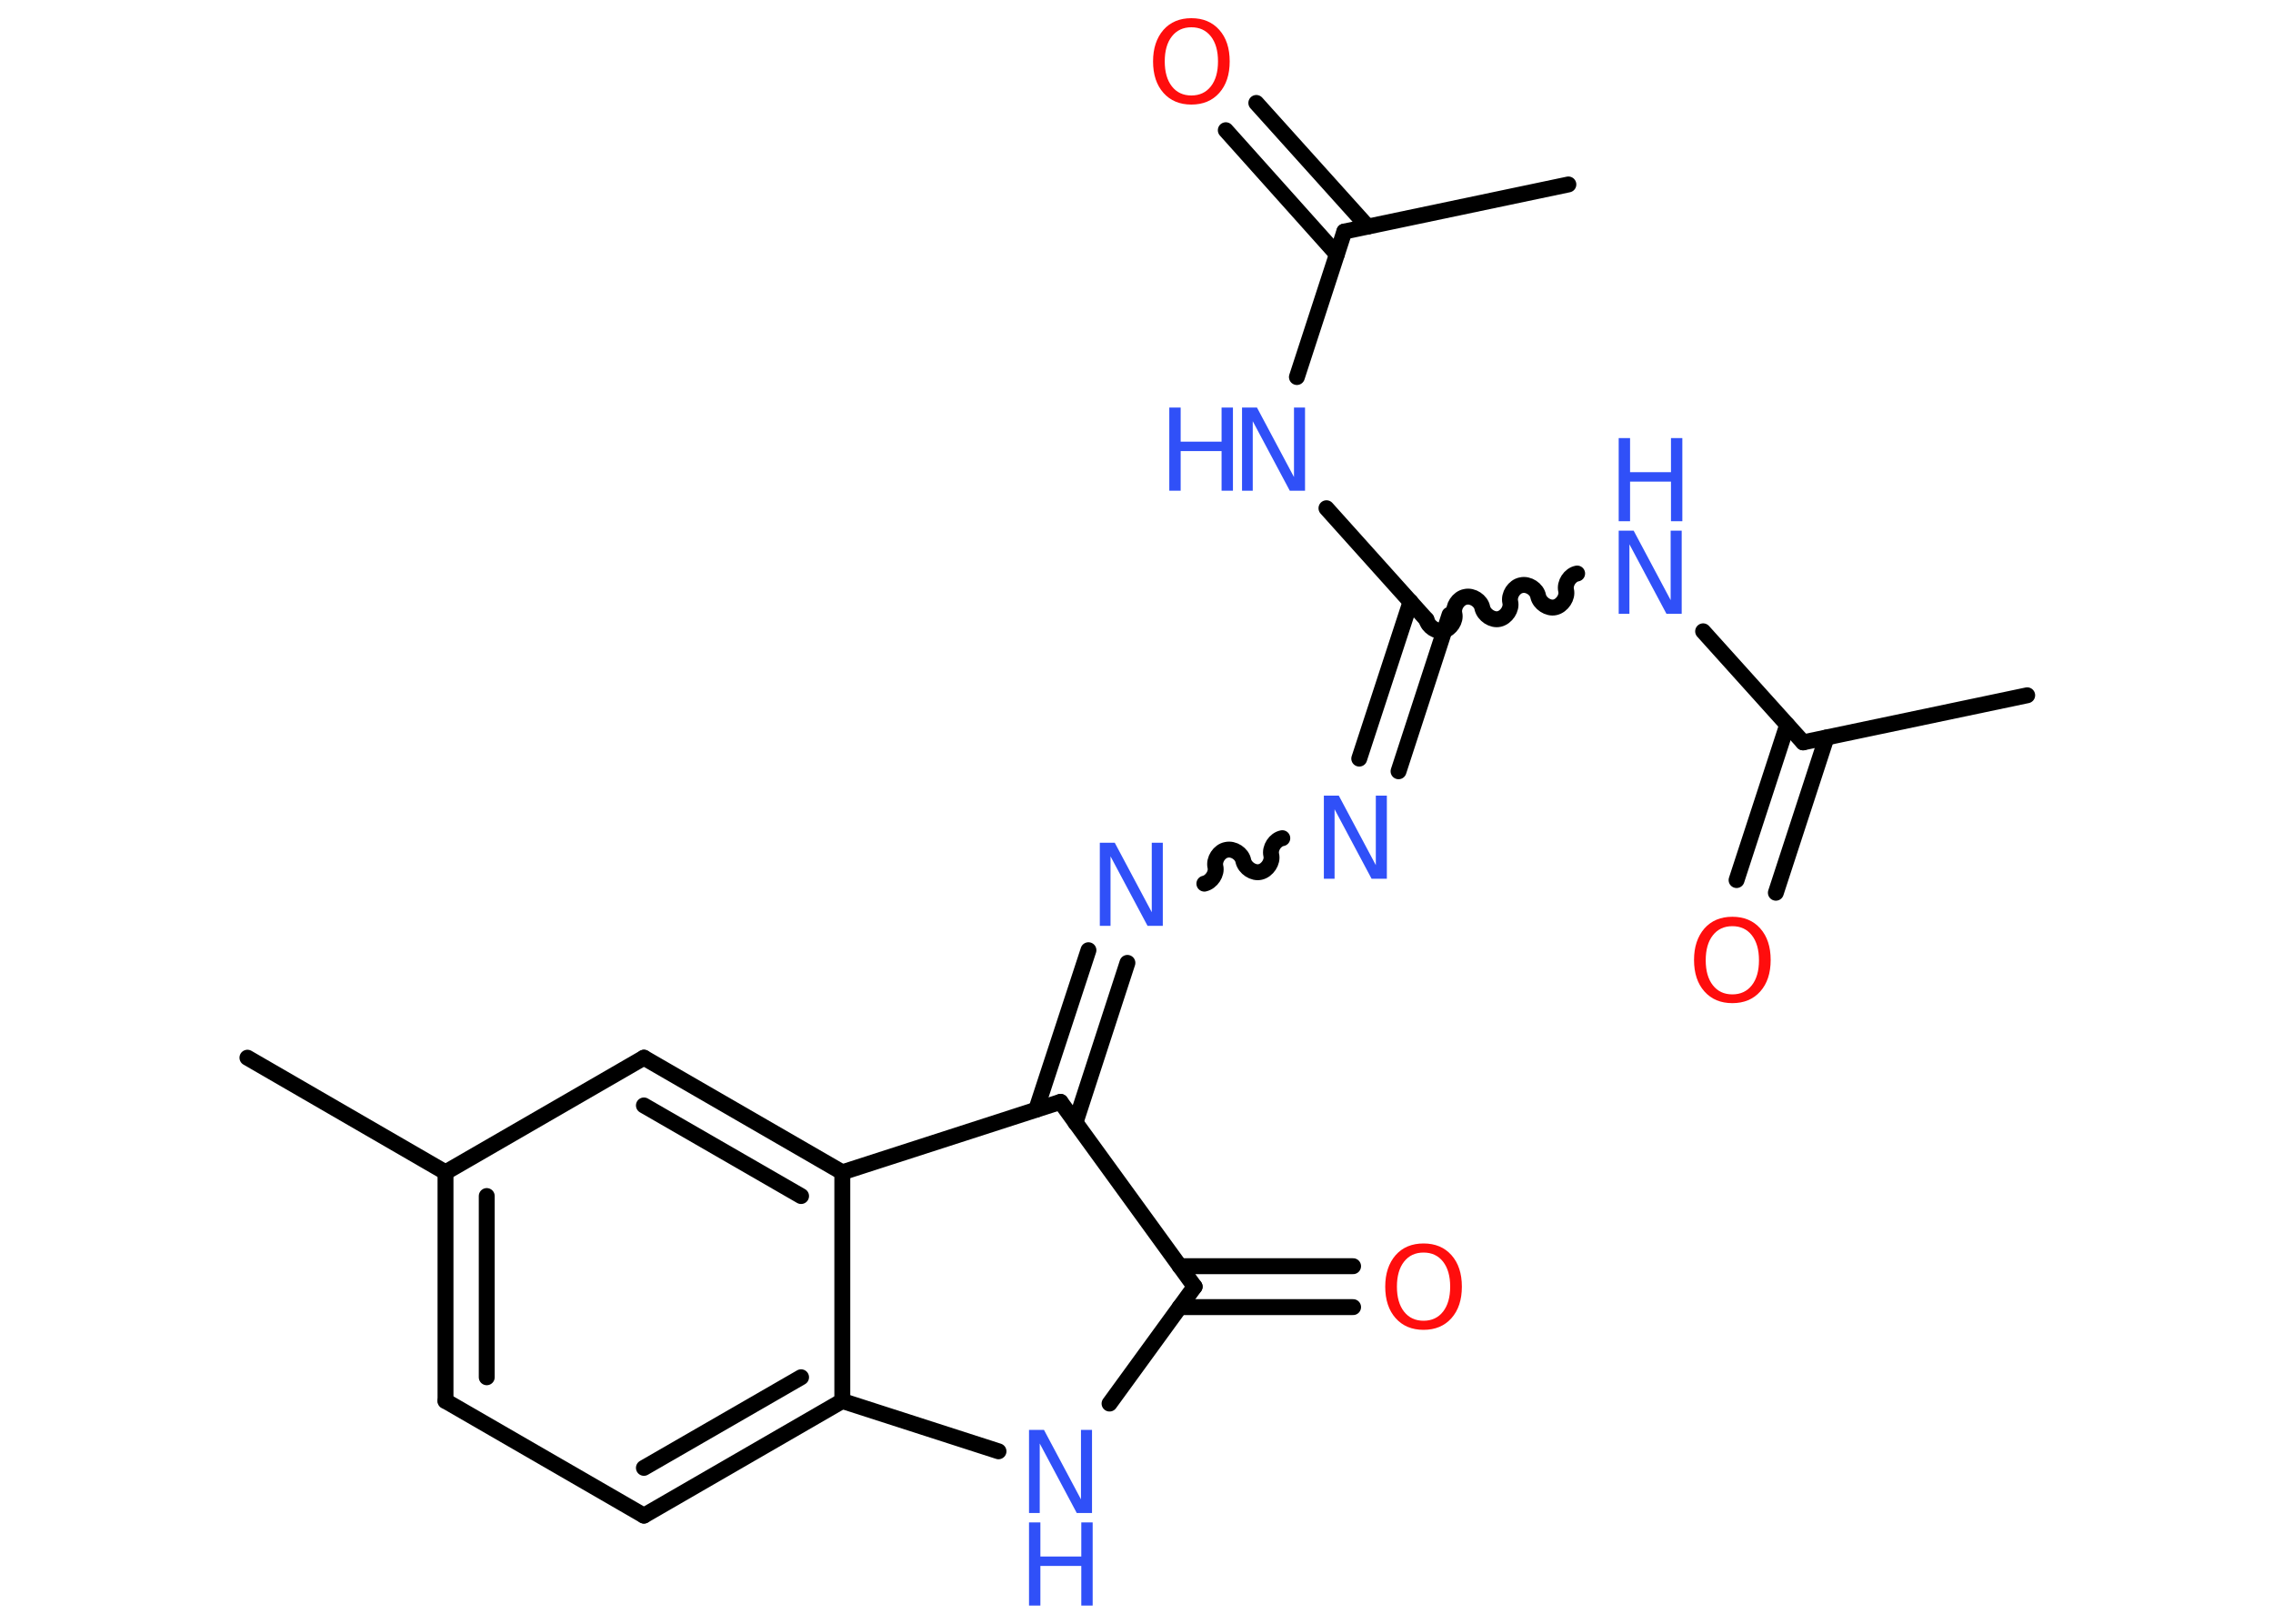 <?xml version='1.0' encoding='UTF-8'?>
<!DOCTYPE svg PUBLIC "-//W3C//DTD SVG 1.1//EN" "http://www.w3.org/Graphics/SVG/1.1/DTD/svg11.dtd">
<svg version='1.2' xmlns='http://www.w3.org/2000/svg' xmlns:xlink='http://www.w3.org/1999/xlink' width='70.0mm' height='50.0mm' viewBox='0 0 70.0 50.0'>
  <desc>Generated by the Chemistry Development Kit (http://github.com/cdk)</desc>
  <g stroke-linecap='round' stroke-linejoin='round' stroke='#000000' stroke-width='.49' fill='#3050F8'>
    <rect x='.0' y='.0' width='70.0' height='50.0' fill='#FFFFFF' stroke='none'/>
    <g id='mol1' class='mol'>
      <line id='mol1bnd1' class='bond' x1='62.43' y1='21.41' x2='55.53' y2='22.86'/>
      <g id='mol1bnd2' class='bond'>
        <line x1='56.25' y1='22.71' x2='54.69' y2='27.49'/>
        <line x1='55.04' y1='22.32' x2='53.48' y2='27.1'/>
      </g>
      <line id='mol1bnd3' class='bond' x1='55.53' y1='22.86' x2='52.45' y2='19.44'/>
      <path id='mol1bnd4' class='bond' d='M43.93 19.08c.05 .22 .31 .39 .52 .34c.22 -.05 .39 -.31 .34 -.52c-.05 -.22 .12 -.48 .34 -.52c.22 -.05 .48 .12 .52 .34c.05 .22 .31 .39 .52 .34c.22 -.05 .39 -.31 .34 -.52c-.05 -.22 .12 -.48 .34 -.52c.22 -.05 .48 .12 .52 .34c.05 .22 .31 .39 .52 .34c.22 -.05 .39 -.31 .34 -.52c-.05 -.22 .12 -.48 .34 -.52' fill='none' stroke='#000000' stroke-width='.49'/>
      <g id='mol1bnd5' class='bond'>
        <line x1='44.64' y1='18.93' x2='43.07' y2='23.75'/>
        <line x1='43.44' y1='18.53' x2='41.86' y2='23.36'/>
      </g>
      <path id='mol1bnd6' class='bond' d='M37.09 27.21c.22 -.05 .39 -.31 .34 -.52c-.05 -.22 .12 -.48 .34 -.52c.22 -.05 .48 .12 .52 .34c.05 .22 .31 .39 .52 .34c.22 -.05 .39 -.31 .34 -.52c-.05 -.22 .12 -.48 .34 -.52' fill='none' stroke='#000000' stroke-width='.49'/>
      <g id='mol1bnd7' class='bond'>
        <line x1='34.72' y1='29.65' x2='33.12' y2='34.57'/>
        <line x1='33.52' y1='29.26' x2='31.91' y2='34.17'/>
      </g>
      <line id='mol1bnd8' class='bond' x1='32.66' y1='33.93' x2='36.79' y2='39.62'/>
      <g id='mol1bnd9' class='bond'>
        <line x1='36.33' y1='38.99' x2='41.67' y2='38.99'/>
        <line x1='36.33' y1='40.25' x2='41.67' y2='40.25'/>
      </g>
      <line id='mol1bnd10' class='bond' x1='36.79' y1='39.62' x2='34.17' y2='43.22'/>
      <line id='mol1bnd11' class='bond' x1='30.75' y1='44.69' x2='25.94' y2='43.14'/>
      <g id='mol1bnd12' class='bond'>
        <line x1='19.83' y1='46.67' x2='25.94' y2='43.14'/>
        <line x1='19.83' y1='45.2' x2='24.67' y2='42.41'/>
      </g>
      <line id='mol1bnd13' class='bond' x1='19.83' y1='46.67' x2='13.72' y2='43.14'/>
      <g id='mol1bnd14' class='bond'>
        <line x1='13.72' y1='36.1' x2='13.72' y2='43.14'/>
        <line x1='14.99' y1='36.83' x2='14.99' y2='42.41'/>
      </g>
      <line id='mol1bnd15' class='bond' x1='13.72' y1='36.1' x2='7.62' y2='32.57'/>
      <line id='mol1bnd16' class='bond' x1='13.72' y1='36.1' x2='19.83' y2='32.57'/>
      <g id='mol1bnd17' class='bond'>
        <line x1='25.94' y1='36.1' x2='19.83' y2='32.57'/>
        <line x1='24.67' y1='36.83' x2='19.83' y2='34.04'/>
      </g>
      <line id='mol1bnd18' class='bond' x1='25.94' y1='43.14' x2='25.94' y2='36.1'/>
      <line id='mol1bnd19' class='bond' x1='32.66' y1='33.93' x2='25.94' y2='36.1'/>
      <line id='mol1bnd20' class='bond' x1='43.93' y1='19.08' x2='40.85' y2='15.65'/>
      <line id='mol1bnd21' class='bond' x1='39.94' y1='11.61' x2='41.4' y2='7.13'/>
      <line id='mol1bnd22' class='bond' x1='41.4' y1='7.13' x2='48.3' y2='5.68'/>
      <g id='mol1bnd23' class='bond'>
        <line x1='41.17' y1='7.83' x2='37.75' y2='4.01'/>
        <line x1='42.12' y1='6.98' x2='38.69' y2='3.17'/>
      </g>
      <path id='mol1atm3' class='atom' d='M53.35 28.52q-.38 .0 -.6 .28q-.22 .28 -.22 .77q.0 .49 .22 .77q.22 .28 .6 .28q.38 .0 .6 -.28q.22 -.28 .22 -.77q.0 -.49 -.22 -.77q-.22 -.28 -.6 -.28zM53.35 28.23q.54 .0 .86 .36q.32 .36 .32 .97q.0 .61 -.32 .97q-.32 .36 -.86 .36q-.54 .0 -.86 -.36q-.32 -.36 -.32 -.97q.0 -.6 .32 -.97q.32 -.36 .86 -.36z' stroke='none' fill='#FF0D0D'/>
      <g id='mol1atm4' class='atom'>
        <path d='M49.85 16.34h.46l1.14 2.14v-2.14h.34v2.56h-.47l-1.14 -2.14v2.14h-.33v-2.56z' stroke='none'/>
        <path d='M49.85 13.49h.35v1.05h1.26v-1.05h.35v2.56h-.35v-1.22h-1.26v1.22h-.35v-2.56z' stroke='none'/>
      </g>
      <path id='mol1atm6' class='atom' d='M40.77 24.5h.46l1.14 2.14v-2.14h.34v2.56h-.47l-1.14 -2.14v2.14h-.33v-2.56z' stroke='none'/>
      <path id='mol1atm7' class='atom' d='M33.87 25.95h.46l1.14 2.14v-2.14h.34v2.56h-.47l-1.14 -2.14v2.14h-.33v-2.56z' stroke='none'/>
      <path id='mol1atm10' class='atom' d='M43.84 38.57q-.38 .0 -.6 .28q-.22 .28 -.22 .77q.0 .49 .22 .77q.22 .28 .6 .28q.38 .0 .6 -.28q.22 -.28 .22 -.77q.0 -.49 -.22 -.77q-.22 -.28 -.6 -.28zM43.84 38.29q.54 .0 .86 .36q.32 .36 .32 .97q.0 .61 -.32 .97q-.32 .36 -.86 .36q-.54 .0 -.86 -.36q-.32 -.36 -.32 -.97q.0 -.6 .32 -.97q.32 -.36 .86 -.36z' stroke='none' fill='#FF0D0D'/>
      <g id='mol1atm11' class='atom'>
        <path d='M31.69 44.03h.46l1.14 2.14v-2.14h.34v2.56h-.47l-1.14 -2.14v2.14h-.33v-2.56z' stroke='none'/>
        <path d='M31.69 46.88h.35v1.05h1.26v-1.05h.35v2.56h-.35v-1.22h-1.26v1.22h-.35v-2.56z' stroke='none'/>
      </g>
      <g id='mol1atm19' class='atom'>
        <path d='M38.25 12.55h.46l1.14 2.14v-2.14h.34v2.56h-.47l-1.14 -2.14v2.14h-.33v-2.56z' stroke='none'/>
        <path d='M36.01 12.55h.35v1.05h1.26v-1.05h.35v2.56h-.35v-1.22h-1.26v1.22h-.35v-2.56z' stroke='none'/>
      </g>
      <path id='mol1atm22' class='atom' d='M36.69 .84q-.38 .0 -.6 .28q-.22 .28 -.22 .77q.0 .49 .22 .77q.22 .28 .6 .28q.38 .0 .6 -.28q.22 -.28 .22 -.77q.0 -.49 -.22 -.77q-.22 -.28 -.6 -.28zM36.69 .56q.54 .0 .86 .36q.32 .36 .32 .97q.0 .61 -.32 .97q-.32 .36 -.86 .36q-.54 .0 -.86 -.36q-.32 -.36 -.32 -.97q.0 -.6 .32 -.97q.32 -.36 .86 -.36z' stroke='none' fill='#FF0D0D'/>
    </g>
  </g>
</svg>
